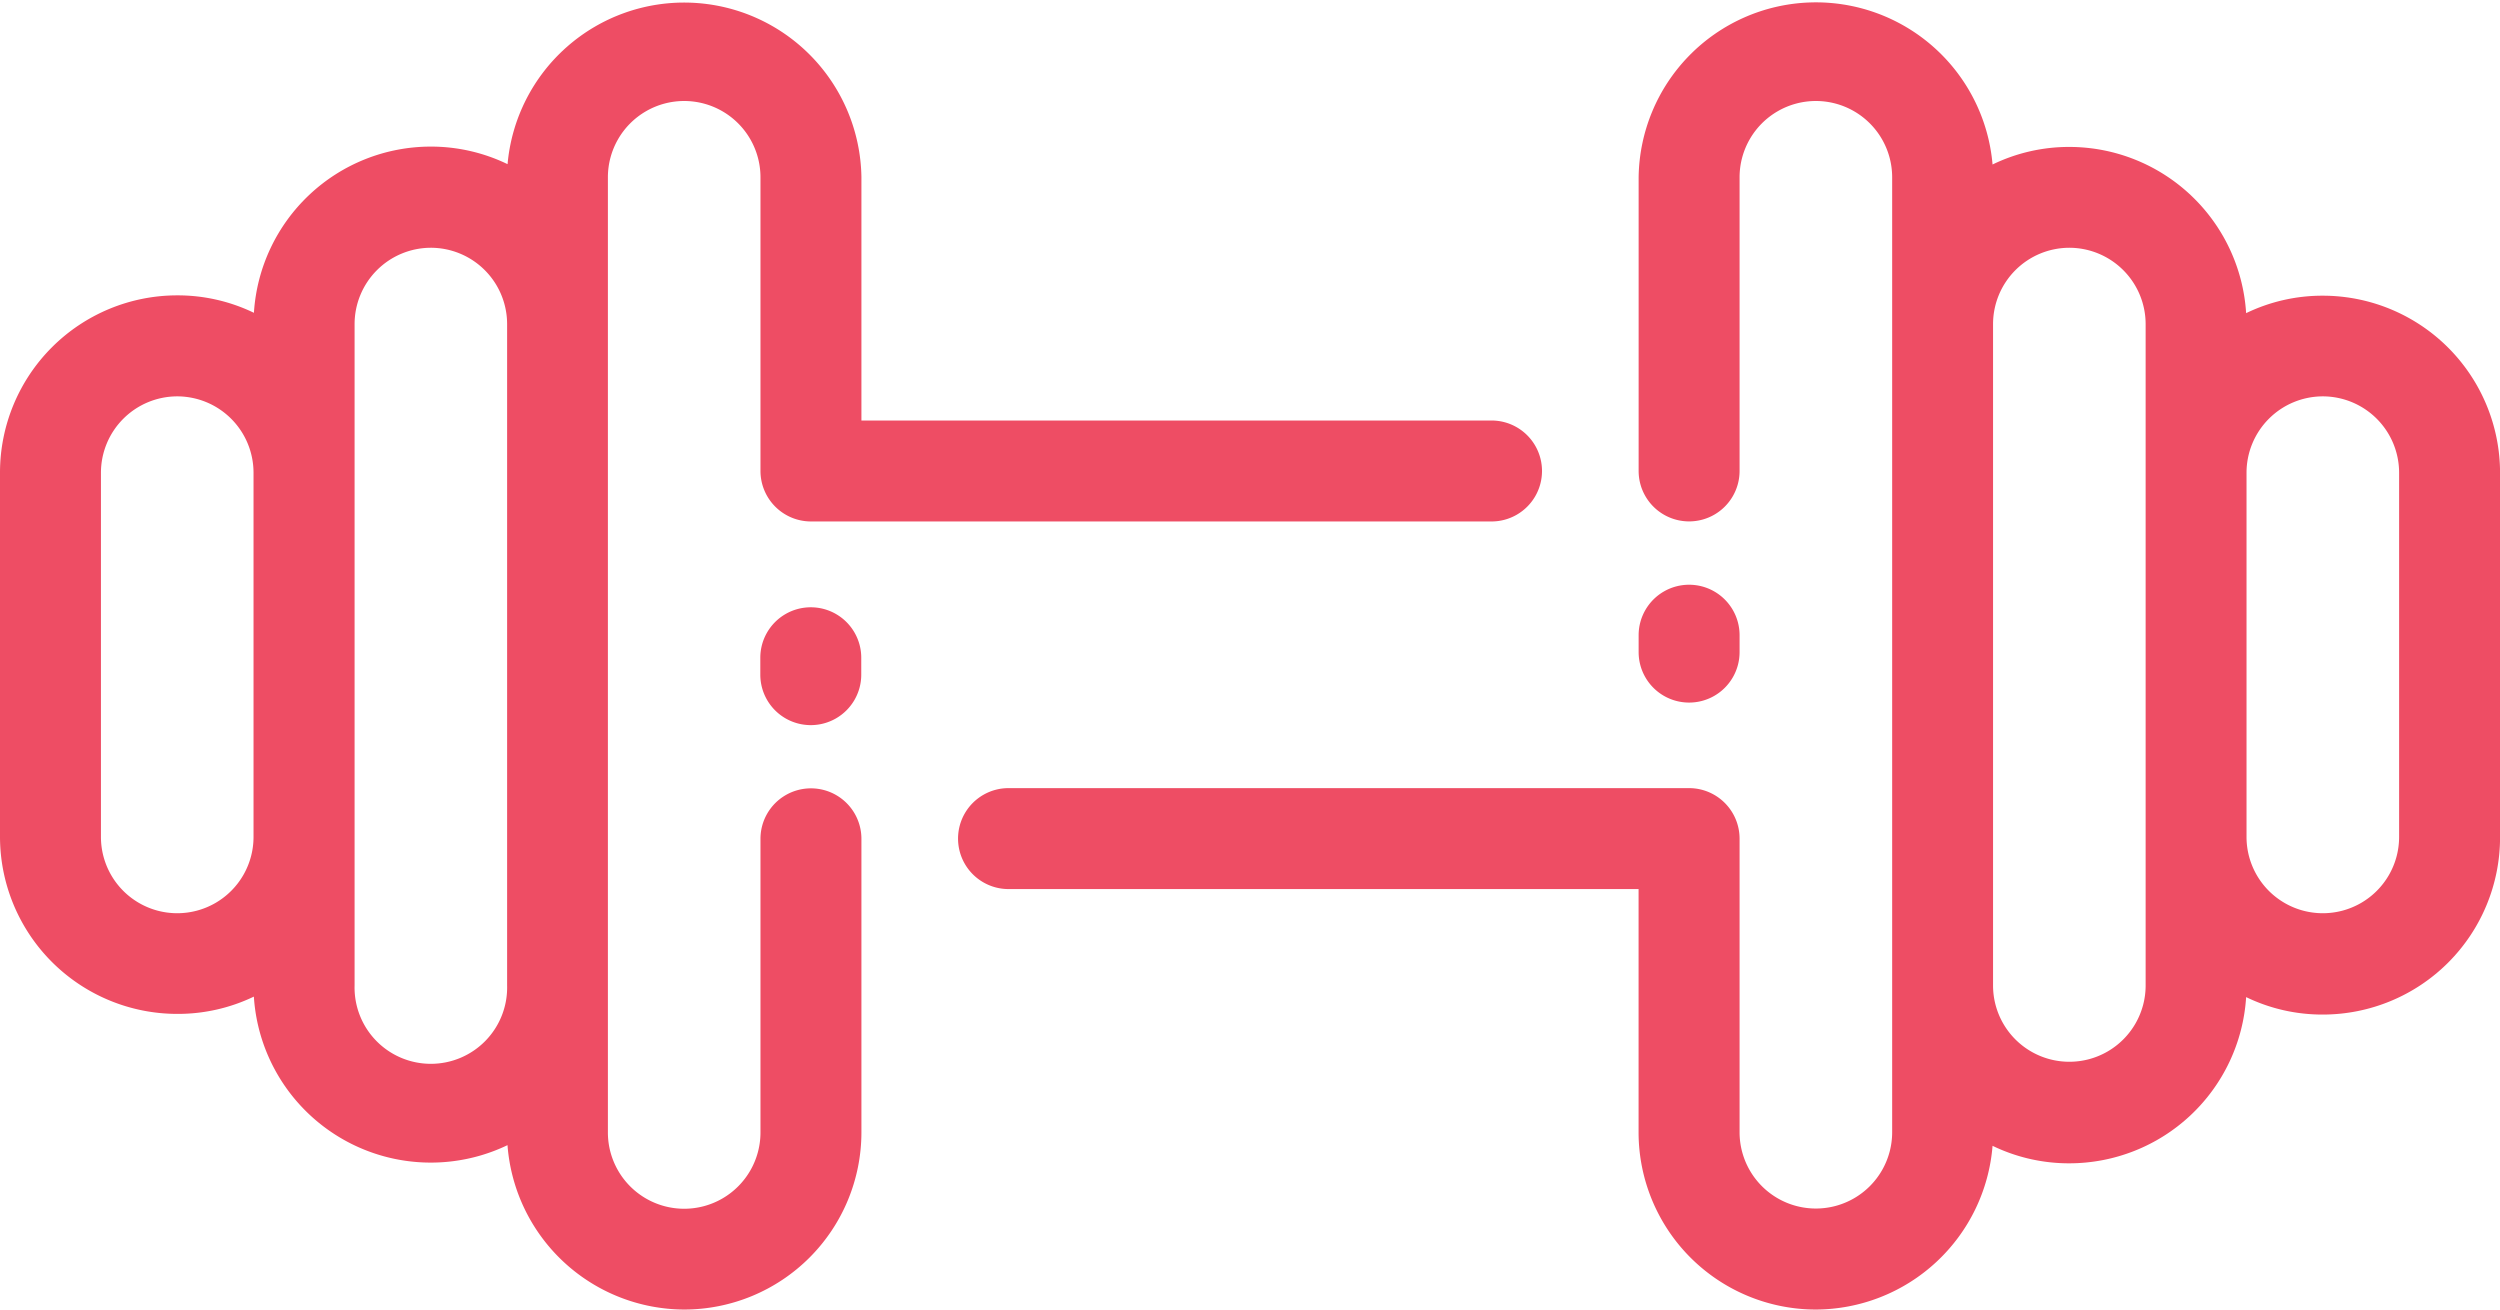<svg xmlns="http://www.w3.org/2000/svg" width="45.123" height="23.636" viewBox="0 0 45.123 23.636">
  <g id="Group_2" data-name="Group 2" transform="translate(-0.321 -0.022)">
    <g id="noun_Gym_1617325" transform="translate(0.058)">
      <g id="Group" transform="translate(0.237)">
        <path id="Shape" d="M15.483,23.636a3.2,3.2,0,0,1-3.2-3.2V16.047H.911a.911.911,0,1,1,0-1.822H13.195a.912.912,0,0,1,.911.911v5.3a1.377,1.377,0,0,0,2.754,0V3.2a1.377,1.377,0,1,0-2.754,0V8.5a.911.911,0,0,1-1.822,0V3.2a3.2,3.2,0,0,1,6.388-.231,3.164,3.164,0,0,1,1.386-.317,3.2,3.2,0,0,1,3.191,3,3.163,3.163,0,0,1,1.383-.315,3.2,3.2,0,0,1,3.2,3.2v6.575a3.2,3.2,0,0,1-3.2,3.2,3.15,3.15,0,0,1-1.383-.315,3.2,3.2,0,0,1-3.191,3,3.162,3.162,0,0,1-1.386-.316A3.21,3.21,0,0,1,15.483,23.636ZM20.058,4.472a1.379,1.379,0,0,0-1.377,1.377V17.787a1.377,1.377,0,0,0,2.754,0V5.849A1.379,1.379,0,0,0,20.058,4.472Zm4.575,2.682a1.379,1.379,0,0,0-1.377,1.377v6.575a1.377,1.377,0,0,0,2.754,0V8.531A1.379,1.379,0,0,0,24.633,7.154Z" transform="translate(17.318 0.022)" fill="#ee4d64"/>
        <path id="Shape-2" data-name="Shape" d="M12.349,23.636A3.208,3.208,0,0,1,9.16,20.669a3.2,3.2,0,0,1-4.578-2.681A3.163,3.163,0,0,1,3.2,18.3a3.2,3.2,0,0,1-3.2-3.2V8.531a3.2,3.2,0,0,1,3.2-3.2,3.162,3.162,0,0,1,1.383.315,3.2,3.2,0,0,1,3.191-3,3.17,3.17,0,0,1,1.387.317,3.2,3.2,0,0,1,6.387.231V7.59H26.921a.911.911,0,1,1,0,1.822H14.637a.912.912,0,0,1-.911-.911V3.2a1.377,1.377,0,1,0-2.754,0v17.24a1.377,1.377,0,0,0,2.754,0v-5.3a.911.911,0,0,1,1.822,0v5.3A3.2,3.2,0,0,1,12.349,23.636ZM7.774,4.472A1.379,1.379,0,0,0,6.4,5.849V17.787a1.377,1.377,0,1,0,2.753,0V5.849A1.378,1.378,0,0,0,7.774,4.472ZM3.2,7.154A1.379,1.379,0,0,0,1.822,8.531v6.575a1.377,1.377,0,0,0,2.754,0V8.531A1.379,1.379,0,0,0,3.2,7.154Z" transform="translate(0.026 0.022)" fill="#ee4d64"/>
        <path id="Path" d="M0,.911v.305a.911.911,0,0,0,1.822,0V.911A.911.911,0,0,0,0,.911Z" transform="translate(13.749 10.983)" fill="#ee4d64"/>
        <path id="Path-2" data-name="Path" d="M1.822,1.216V.911A.911.911,0,0,0,0,.911v.305a.911.911,0,0,0,1.822,0Z" transform="translate(29.602 10.576)" fill="#ee4d64"/>
      </g>
    </g>
  </g>
</svg>
